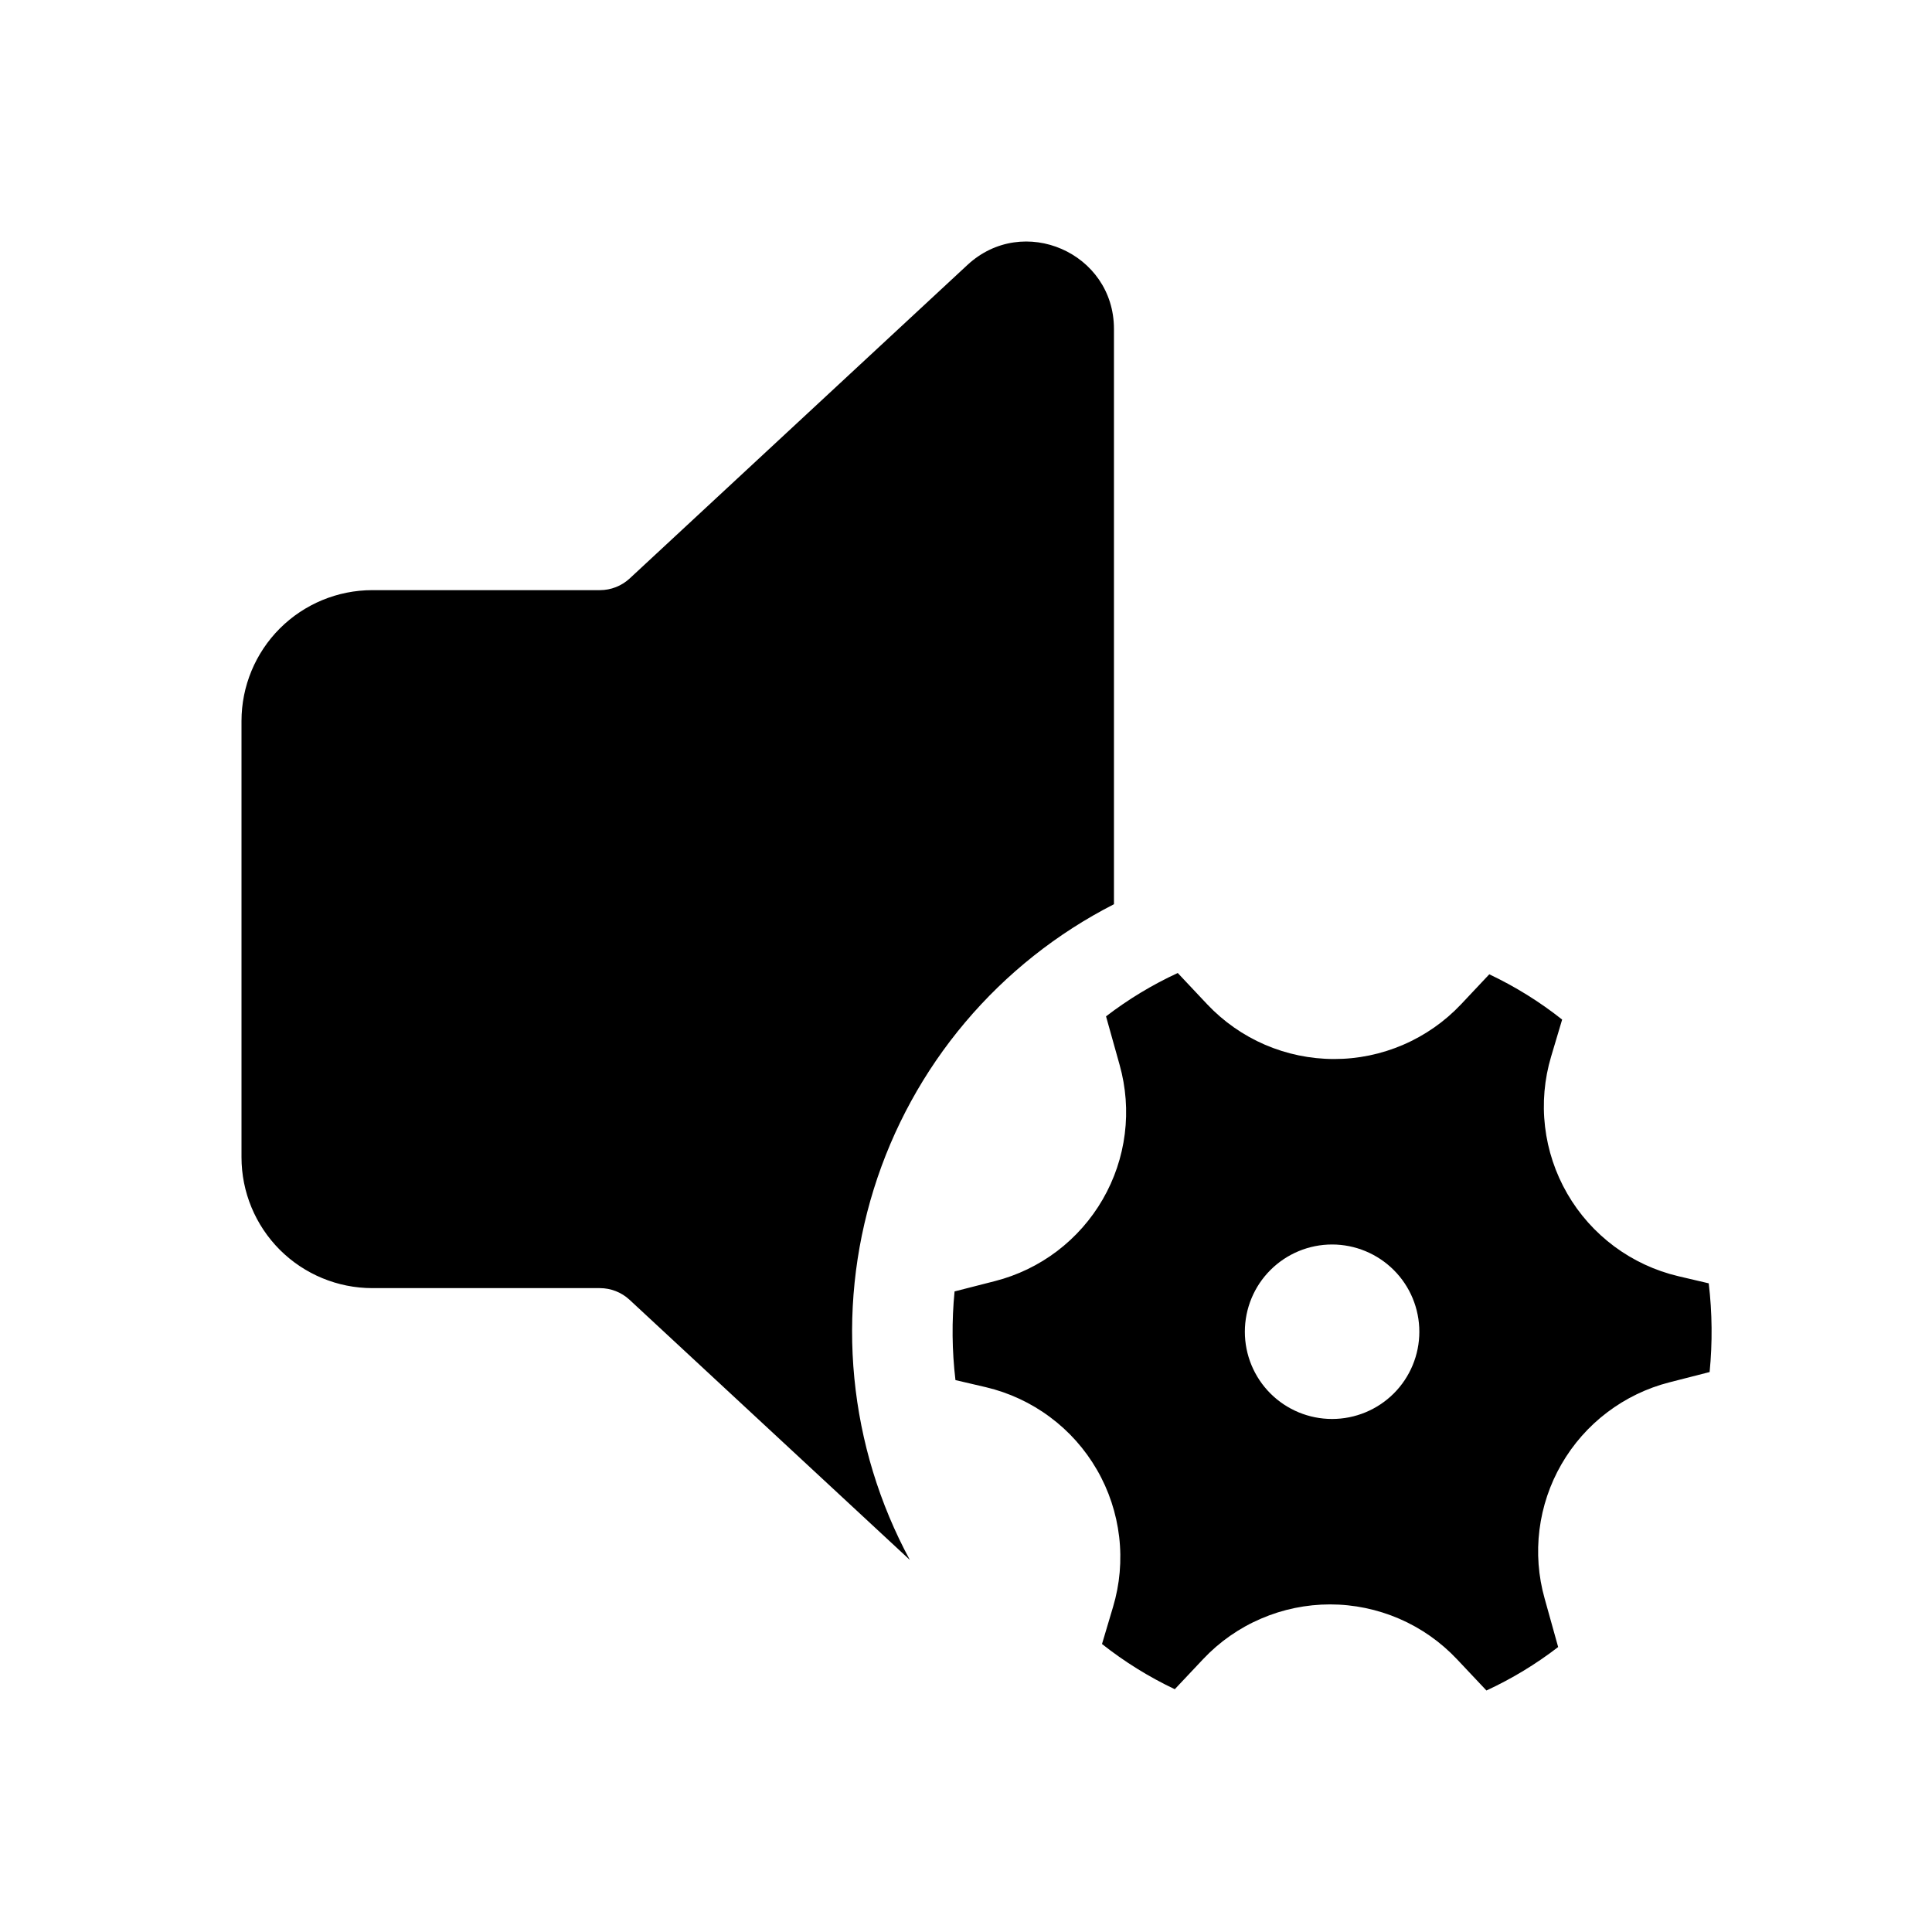 <svg width="48" height="48" viewBox="0 0 48 48" fill="none" xmlns="http://www.w3.org/2000/svg">
<path d="M27.676 8.172C27.676 6.28 25.422 5.296 24.035 6.583L15.642 14.374C15.441 14.559 15.178 14.662 14.905 14.662H9.251C8.389 14.662 7.562 15.005 6.952 15.614C6.343 16.224 6 17.051 6 17.913V28.752C6 29.614 6.343 30.441 6.952 31.051C7.562 31.66 8.389 32.003 9.251 32.003H14.902C15.176 32.003 15.439 32.106 15.639 32.291L22.604 38.755C21.848 37.357 21.38 35.821 21.226 34.239C21.072 32.657 21.236 31.06 21.709 29.542C22.182 28.024 22.953 26.616 23.978 25.401C25.003 24.186 26.26 23.188 27.676 22.465V8.172ZM27.817 26.458L27.479 25.251C28.03 24.828 28.628 24.466 29.261 24.174L29.991 24.95C30.396 25.379 30.885 25.722 31.427 25.956C31.97 26.19 32.554 26.311 33.145 26.311C33.735 26.312 34.32 26.191 34.862 25.957C35.405 25.723 35.894 25.381 36.299 24.952L37.001 24.206C37.647 24.512 38.254 24.889 38.811 25.331L38.538 26.246C38.369 26.811 38.317 27.406 38.386 27.992C38.455 28.579 38.643 29.145 38.939 29.657C39.234 30.168 39.631 30.613 40.105 30.966C40.579 31.318 41.12 31.57 41.694 31.706L42.453 31.884C42.54 32.616 42.547 33.355 42.475 34.088L41.475 34.344C40.916 34.487 40.39 34.741 39.93 35.09C39.469 35.439 39.084 35.877 38.795 36.377C38.506 36.877 38.32 37.431 38.248 38.004C38.176 38.577 38.219 39.159 38.376 39.715L38.712 40.92C38.161 41.345 37.563 41.707 36.93 42L36.199 41.224C35.794 40.794 35.306 40.451 34.764 40.217C34.221 39.983 33.637 39.861 33.046 39.861C32.456 39.861 31.871 39.981 31.329 40.215C30.786 40.448 30.297 40.79 29.892 41.22L29.187 41.968C28.544 41.663 27.937 41.286 27.379 40.845L27.652 39.928C27.822 39.362 27.874 38.767 27.805 38.18C27.736 37.594 27.549 37.027 27.253 36.516C26.957 36.004 26.561 35.558 26.086 35.206C25.612 34.853 25.071 34.601 24.496 34.465L23.738 34.288C23.651 33.556 23.644 32.818 23.716 32.085L24.717 31.829C25.277 31.686 25.803 31.433 26.263 31.084C26.723 30.734 27.109 30.297 27.398 29.796C27.687 29.296 27.873 28.743 27.945 28.169C28.017 27.596 27.973 27.014 27.817 26.458ZM33.095 35.254C33.67 35.254 34.221 35.026 34.628 34.62C35.035 34.213 35.263 33.662 35.263 33.087C35.263 32.512 35.035 31.96 34.628 31.554C34.221 31.148 33.67 30.919 33.095 30.919C32.52 30.919 31.969 31.148 31.563 31.554C31.156 31.96 30.928 32.512 30.928 33.087C30.928 33.662 31.156 34.213 31.563 34.62C31.969 35.026 32.52 35.254 33.095 35.254Z" fill="black"/>
</svg>
